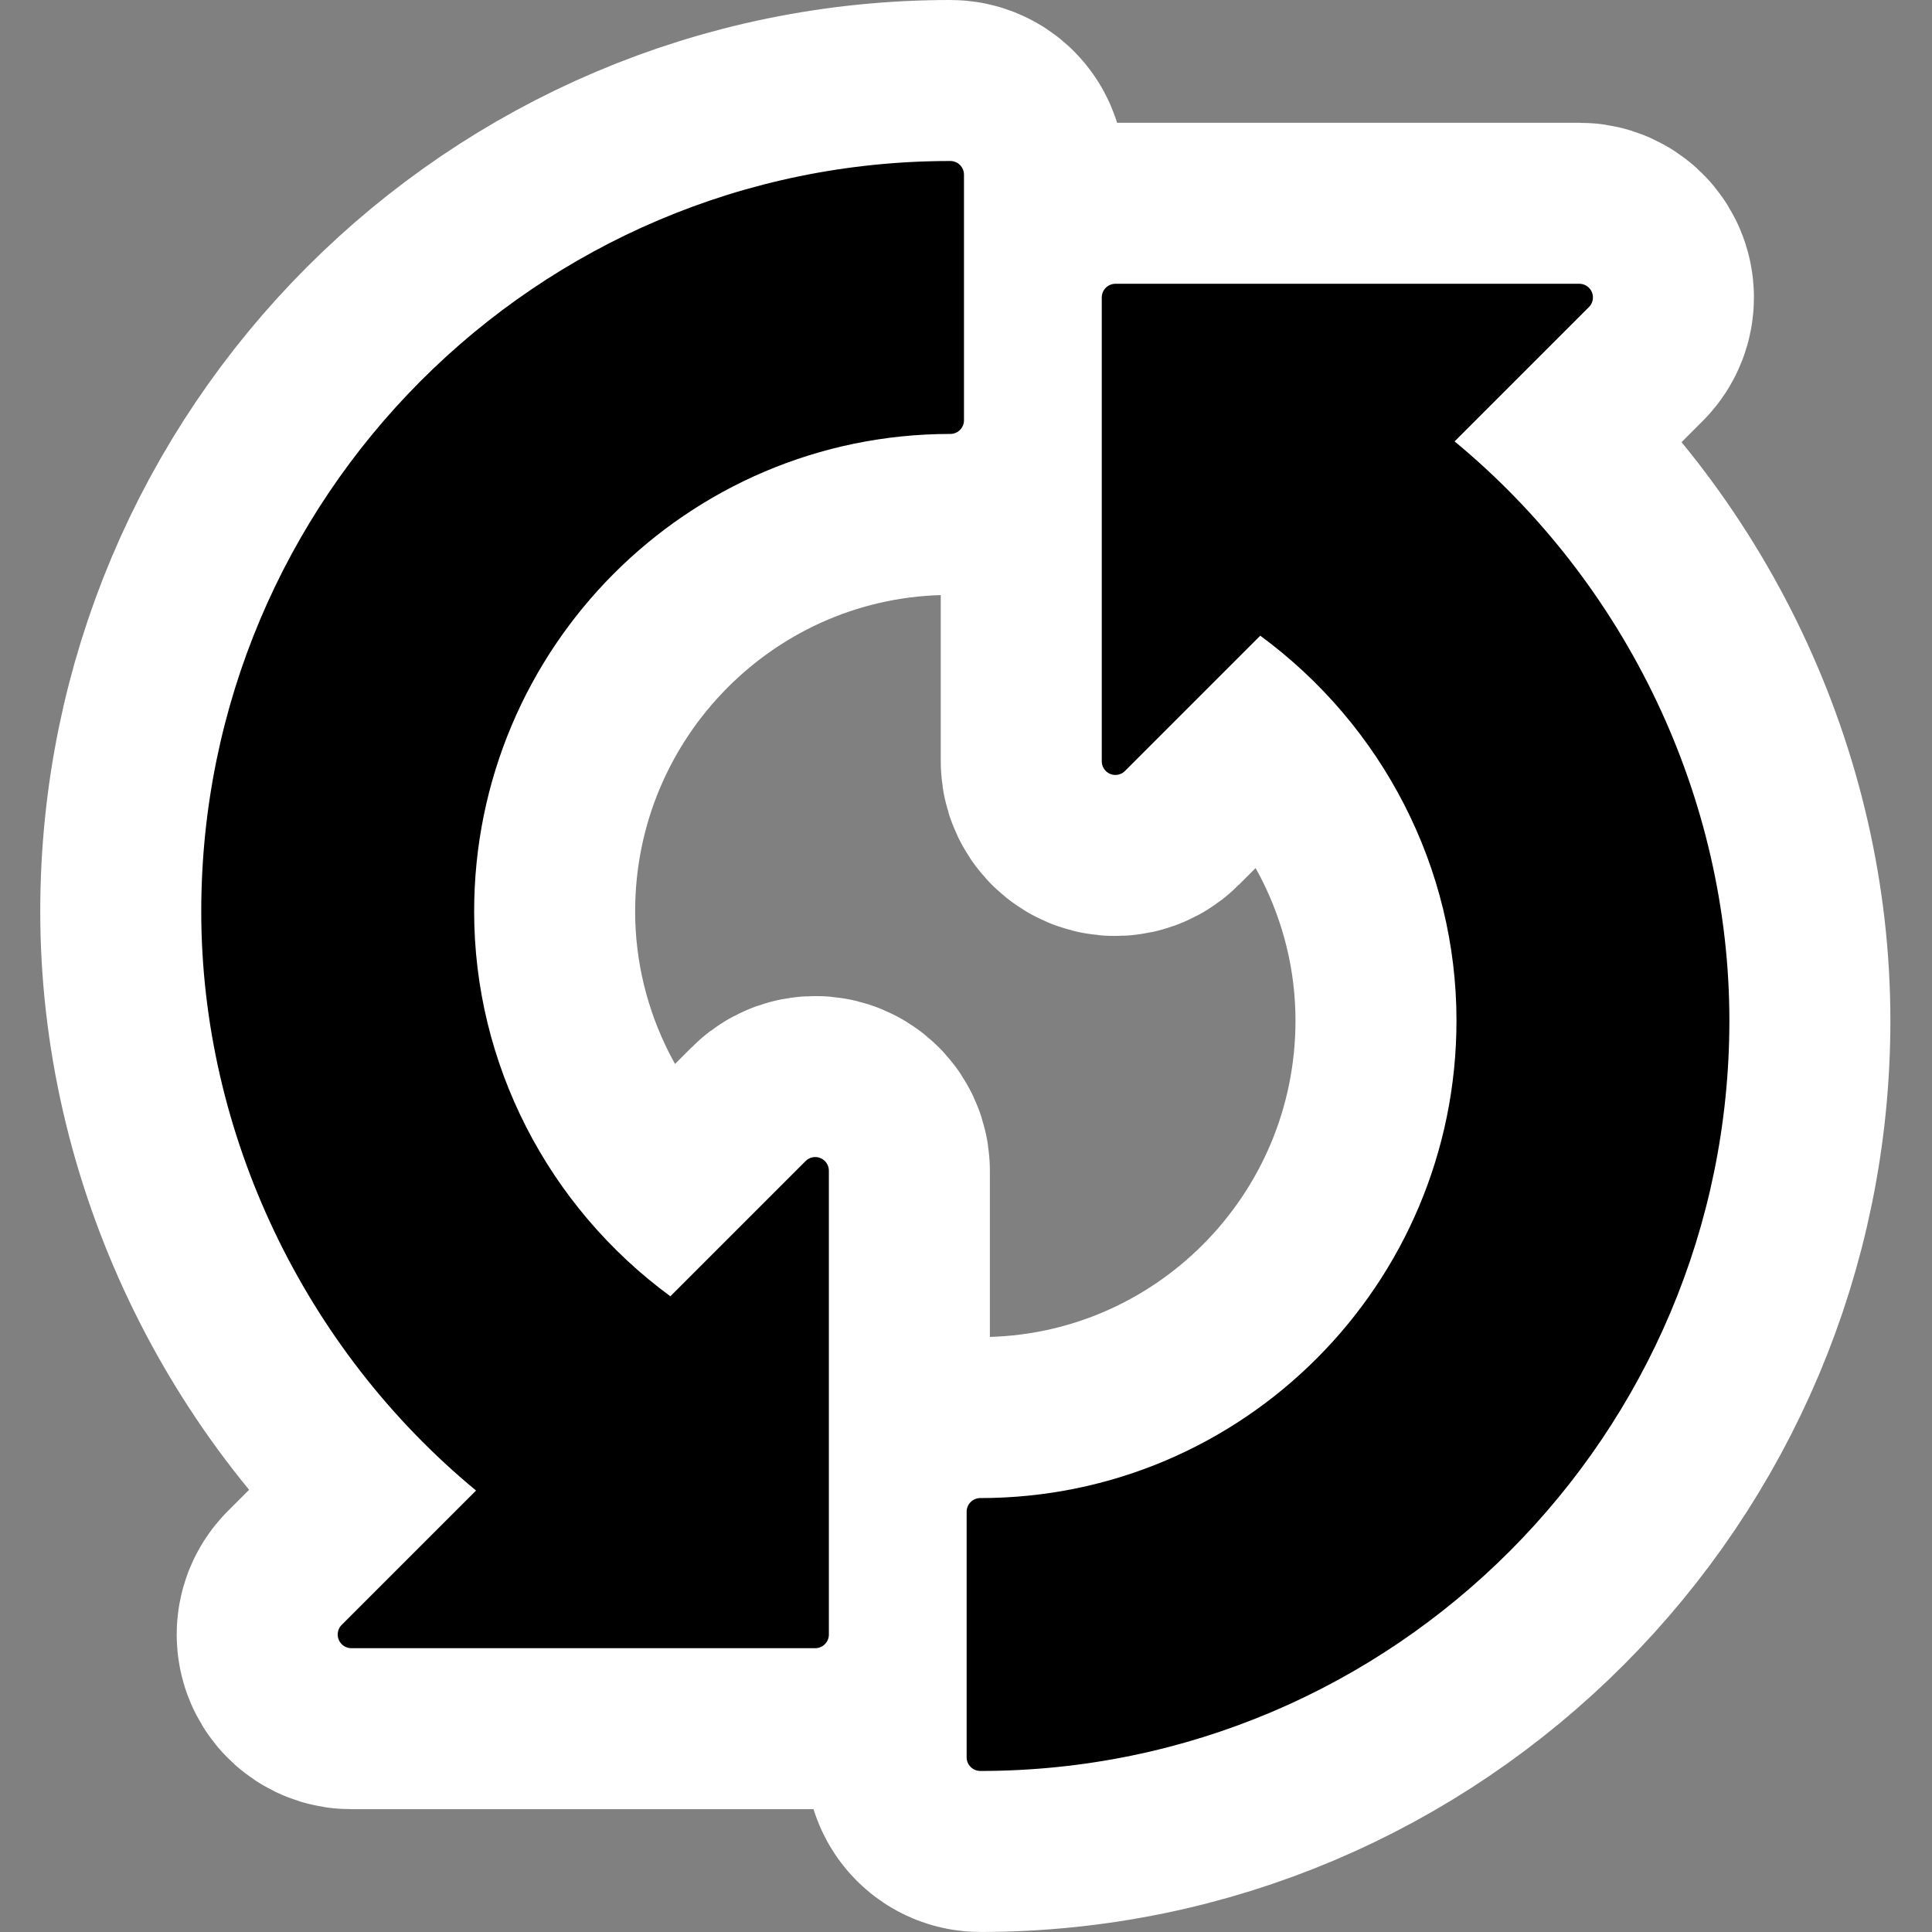 <?xml version="1.0" encoding="UTF-8" standalone="no"?>
<svg
   xmlns:dc="http://purl.org/dc/elements/1.1/"
   xmlns:cc="http://creativecommons.org/ns#"
   xmlns:rdf="http://www.w3.org/1999/02/22-rdf-syntax-ns#"
   xmlns:svg="http://www.w3.org/2000/svg"
   xmlns="http://www.w3.org/2000/svg"
   xmlns:sodipodi="http://sodipodi.sourceforge.net/DTD/sodipodi-0.dtd"
   xmlns:inkscape="http://www.inkscape.org/namespaces/inkscape"
   version="1.1"
   width="48"
   height="48"
   viewBox="0 0 48 48"
   overflow="visible"
   enable-background="new 0 0 128 128"
   xml:space="preserve"
   id="svg2"
   sodipodi:version="0.32"
   inkscape:version="0.48.3.1 r9886"
   sodipodi:docname="gnome-session-reboot.svg"
   inkscape:output_extension="org.inkscape.output.svg.inkscape"
   sodipodi:modified="true"
   style="overflow:visible"><rect x="0" y="0" width="48" height="48" fill="#808080" stroke="none"/><sodipodi:namedview
   inkscape:window-height="628"
   inkscape:window-width="794"
   inkscape:pageshadow="2"
   inkscape:pageopacity="0.0"
   guidetolerance="10.0"
   gridtolerance="10.0"
   objecttolerance="10.0"
   borderopacity="1.0"
   bordercolor="#666666"
   pagecolor="#ffffff"
   id="base"
   inkscape:zoom="2.3312427"
   inkscape:cx="17.029723"
   inkscape:cy="85.352906"
   inkscape:window-x="202"
   inkscape:window-y="88"
   inkscape:current-layer="svg2"
   showgrid="false"
   inkscape:window-maximized="0" /><defs
   id="defs91" />
	
	
	
	<linearGradient
   id="XMLID_9_"
   x1="65.099"
   y1="67.5"
   x2="121"
   gradientUnits="userSpaceOnUse"
   y2="67.5">
		<stop
   offset="0"
   id="stop11"
   style="stop-color:#545454" />
		<stop
   offset="0.332"
   id="stop13"
   style="stop-color:#505050" />
		<stop
   offset="0.819"
   id="stop15"
   style="stop-color:#474747" />
		<stop
   offset="1"
   id="stop17"
   style="stop-color:#424242" />
	</linearGradient>
	
	<linearGradient
   id="XMLID_10_"
   x1="98.113"
   y1="117.619"
   x2="74.443"
   gradientUnits="userSpaceOnUse"
   y2="-4.736">
		<stop
   offset="0"
   id="stop22"
   style="stop-color:#696969" />
		<stop
   offset="0.507"
   id="stop24"
   style="stop-color:#585858" />
		<stop
   offset="1"
   id="stop26"
   style="stop-color:#464646" />
	</linearGradient>
	
	
	<linearGradient
   id="XMLID_11_"
   x1="78.252"
   y1="10.033"
   x2="105.918"
   gradientUnits="userSpaceOnUse"
   y2="49.366">
		<stop
   offset="0"
   id="stop33"
   style="stop-color:#9a9a9a" />
		<stop
   offset="1"
   id="stop35"
   style="stop-color:#848484" />
	</linearGradient>
	
	<linearGradient
   id="XMLID_12_"
   x1="-6.25"
   y1="26.977"
   x2="116.75"
   gradientUnits="userSpaceOnUse"
   y2="26.977">
		<stop
   offset="0"
   id="stop40"
   style="stop-color:#a2a2a2" />
		<stop
   offset="0.472"
   id="stop42"
   style="stop-color:#dedede" />
		<stop
   offset="0.812"
   id="stop44"
   style="stop-color:#b9b9b9" />
		<stop
   offset="1"
   id="stop46"
   style="stop-color:#a9a9a9" />
	</linearGradient>
	
	
	<linearGradient
   id="XMLID_13_"
   x1="33.145"
   y1="0.103"
   x2="46.145"
   gradientUnits="userSpaceOnUse"
   y2="114.103">
		<stop
   offset="0"
   id="stop53"
   style="stop-color:#545454" />
		<stop
   offset="0.332"
   id="stop55"
   style="stop-color:#505050" />
		<stop
   offset="0.819"
   id="stop57"
   style="stop-color:#474747" />
		<stop
   offset="1"
   id="stop59"
   style="stop-color:#424242" />
	</linearGradient>
	<g
   id="g3027"
   style="stroke:#ffffff;stroke-opacity:1;stroke-width:8;stroke-miterlimit:4;stroke-dasharray:none;stroke-linejoin:round;stroke-linecap:round"><path
     d="m 27.712,7.051 c -0.187,0 -0.339,0.152 -0.339,0.339 v 11.525 c 0,0.137 0.083,0.261 0.209,0.313 0.127,0.053 0.273,0.023 0.369,-0.074 0,0 2.983,-2.983 3.36,-3.36 3.052,2.242 4.875,5.789 4.875,9.561 0,6.542 -5.289,11.864 -11.831,11.864 -0.187,0 -0.339,0.152 -0.339,0.339 v 6.102 c 0,0.187 0.152,0.339 0.339,0.339 10.28,0 18.611,-8.364 18.611,-18.644 0,-5.517 -2.553,-10.859 -6.827,-14.388 0.438,-0.438 3.338,-3.338 3.338,-3.338 0.065,-0.065 0.099,-0.152 0.099,-0.24 0,-0.044 -0.009,-0.088 -0.026,-0.13 -0.052,-0.126 -0.176,-0.209 -0.313,-0.209 H 27.712 z"
     id="path3029"
     style="fill:#000000;stroke:#ffffff;stroke-opacity:1;stroke-width:8;stroke-miterlimit:4;stroke-dasharray:none;stroke-linejoin:round;stroke-linecap:round"
     inkscape:connector-curvature="0" /><path
     d="m 20.254,40.949 c 0.187,0 0.339,-0.152 0.339,-0.339 V 29.085 c 0,-0.137 -0.083,-0.261 -0.209,-0.313 -0.127,-0.052 -0.273,-0.023 -0.369,0.074 0,0 -2.983,2.983 -3.36,3.36 -3.052,-2.242 -4.875,-5.788 -4.875,-9.561 0,-6.542 5.289,-11.864 11.831,-11.864 0.187,0 0.339,-0.152 0.339,-0.339 V 4.339 C 23.949,4.152 23.798,4 23.611,4 13.33,4 5,12.364 5,22.644 c 0,5.517 2.553,10.859 6.827,14.388 -0.438,0.438 -3.338,3.338 -3.338,3.338 -0.065,0.065 -0.099,0.152 -0.099,0.24 0,0.044 0.009,0.088 0.026,0.13 0.052,0.126 0.176,0.209 0.313,0.209 h 11.525 z"
     id="path3031"
     style="fill:#000000;stroke:#ffffff;stroke-opacity:1;stroke-width:8;stroke-miterlimit:4;stroke-dasharray:none;stroke-linejoin:round;stroke-linecap:round"
     inkscape:connector-curvature="0" /></g><g
   id="g3023"><path
     inkscape:connector-curvature="0"
     style="fill:#000000"
     id="path19"
     d="m 27.712,7.051 c -0.187,0 -0.339,0.152 -0.339,0.339 v 11.525 c 0,0.137 0.083,0.261 0.209,0.313 0.127,0.053 0.273,0.023 0.369,-0.074 0,0 2.983,-2.983 3.36,-3.36 3.052,2.242 4.875,5.789 4.875,9.561 0,6.542 -5.289,11.864 -11.831,11.864 -0.187,0 -0.339,0.152 -0.339,0.339 v 6.102 c 0,0.187 0.152,0.339 0.339,0.339 10.28,0 18.611,-8.364 18.611,-18.644 0,-5.517 -2.553,-10.859 -6.827,-14.388 0.438,-0.438 3.338,-3.338 3.338,-3.338 0.065,-0.065 0.099,-0.152 0.099,-0.24 0,-0.044 -0.009,-0.088 -0.026,-0.13 -0.052,-0.126 -0.176,-0.209 -0.313,-0.209 H 27.712 z" /><path
     inkscape:connector-curvature="0"
     style="fill:#000000"
     id="path61"
     d="m 20.254,40.949 c 0.187,0 0.339,-0.152 0.339,-0.339 V 29.085 c 0,-0.137 -0.083,-0.261 -0.209,-0.313 -0.127,-0.052 -0.273,-0.023 -0.369,0.074 0,0 -2.983,2.983 -3.36,3.36 -3.052,-2.242 -4.875,-5.788 -4.875,-9.561 0,-6.542 5.289,-11.864 11.831,-11.864 0.187,0 0.339,-0.152 0.339,-0.339 V 4.339 C 23.949,4.152 23.798,4 23.611,4 13.33,4 5,12.364 5,22.644 c 0,5.517 2.553,10.859 6.827,14.388 -0.438,0.438 -3.338,3.338 -3.338,3.338 -0.065,0.065 -0.099,0.152 -0.099,0.24 0,0.044 0.009,0.088 0.026,0.13 0.052,0.126 0.176,0.209 0.313,0.209 h 11.525 z" /></g>
	<linearGradient
   id="XMLID_14_"
   x1="36.951"
   y1="114"
   x2="36.951"
   gradientUnits="userSpaceOnUse"
   y2="6.75">
		<stop
   offset="0"
   id="stop64"
   style="stop-color:#696969" />
		<stop
   offset="0.507"
   id="stop66"
   style="stop-color:#585858" />
		<stop
   offset="1"
   id="stop68"
   style="stop-color:#464646" />
	</linearGradient>
	
	
	<linearGradient
   id="XMLID_15_"
   x1="53.439"
   y1="2.805"
   x2="12.939"
   gradientUnits="userSpaceOnUse"
   y2="80.306">
		<stop
   offset="0"
   id="stop75"
   style="stop-color:#9a9a9a" />
		<stop
   offset="1"
   id="stop77"
   style="stop-color:#848484" />
	</linearGradient>
	
	<linearGradient
   id="XMLID_16_"
   x1="81.548"
   y1="-17.315"
   x2="-3.452"
   gradientUnits="userSpaceOnUse"
   y2="59.435">
		<stop
   offset="0"
   id="stop82"
   style="stop-color:#dedede" />
		<stop
   offset="0.644"
   id="stop84"
   style="stop-color:#b9b9b9" />
		<stop
   offset="1"
   id="stop86"
   style="stop-color:#a9a9a9" />
	</linearGradient>
	
</svg>
